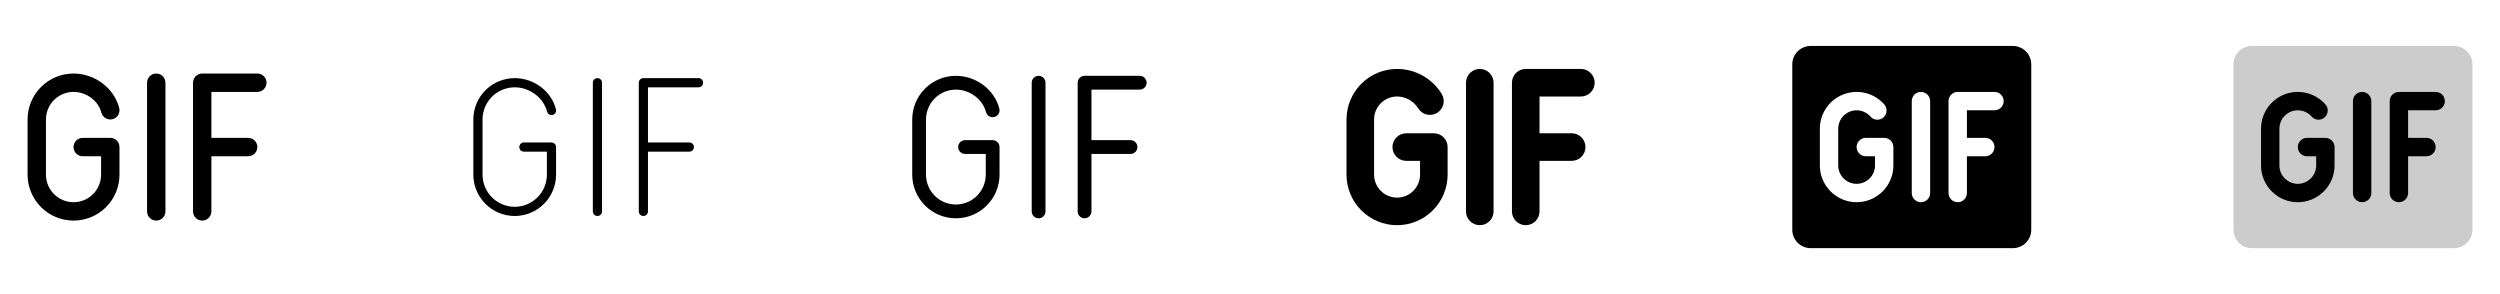<svg width="272" height="32" viewBox="0 0 272 32" fill="none" xmlns="http://www.w3.org/2000/svg">
<g clip-path="url(#clip0_17_16877)">
<path d="M18 9V23C18 23.265 17.895 23.52 17.707 23.707C17.52 23.895 17.265 24 17 24C16.735 24 16.48 23.895 16.293 23.707C16.105 23.52 16 23.265 16 23V9C16 8.735 16.105 8.48 16.293 8.293C16.48 8.105 16.735 8 17 8C17.265 8 17.52 8.105 17.707 8.293C17.895 8.48 18 8.735 18 9ZM28 8H22C21.735 8 21.48 8.105 21.293 8.293C21.105 8.48 21 8.735 21 9V23C21 23.265 21.105 23.52 21.293 23.707C21.48 23.895 21.735 24 22 24C22.265 24 22.52 23.895 22.707 23.707C22.895 23.52 23 23.265 23 23V17H27C27.265 17 27.52 16.895 27.707 16.707C27.895 16.52 28 16.265 28 16C28 15.735 27.895 15.48 27.707 15.293C27.52 15.105 27.265 15 27 15H23V10H28C28.265 10 28.52 9.895 28.707 9.707C28.895 9.52 29 9.265 29 9C29 8.735 28.895 8.48 28.707 8.293C28.52 8.105 28.265 8 28 8ZM12 15H9C8.735 15 8.48 15.105 8.293 15.293C8.105 15.48 8 15.735 8 16C8 16.265 8.105 16.52 8.293 16.707C8.48 16.895 8.735 17 9 17H11V19C11 19.796 10.684 20.559 10.121 21.121C9.559 21.684 8.796 22 8 22C7.204 22 6.441 21.684 5.879 21.121C5.316 20.559 5 19.796 5 19V13C5 12.204 5.316 11.441 5.879 10.879C6.441 10.316 7.204 10 8 10C9.399 10 10.701 10.967 11.031 12.25C11.098 12.507 11.263 12.727 11.492 12.862C11.72 12.997 11.993 13.035 12.25 12.969C12.507 12.902 12.727 12.737 12.862 12.508C12.997 12.28 13.035 12.007 12.969 11.75C12.409 9.578 10.32 8 8 8C6.674 8 5.402 8.527 4.464 9.464C3.527 10.402 3 11.674 3 13V19C3 20.326 3.527 21.598 4.464 22.535C5.402 23.473 6.674 24 8 24C9.326 24 10.598 23.473 11.536 22.535C12.473 21.598 13 20.326 13 19V16C13 15.735 12.895 15.48 12.707 15.293C12.52 15.105 12.265 15 12 15Z" fill="currentColor"/>
<path d="M65.5 9V23C65.5 23.133 65.447 23.26 65.354 23.354C65.26 23.447 65.133 23.5 65 23.5C64.867 23.5 64.74 23.447 64.646 23.354C64.553 23.26 64.5 23.133 64.5 23V9C64.5 8.867 64.553 8.74 64.646 8.646C64.74 8.553 64.867 8.5 65 8.5C65.133 8.5 65.26 8.553 65.354 8.646C65.447 8.74 65.5 8.867 65.5 9ZM76 8.5H70C69.867 8.5 69.74 8.553 69.646 8.646C69.553 8.74 69.5 8.867 69.5 9V23C69.5 23.133 69.553 23.26 69.646 23.354C69.74 23.447 69.867 23.5 70 23.5C70.133 23.5 70.26 23.447 70.354 23.354C70.447 23.26 70.5 23.133 70.5 23V16.5H75C75.133 16.5 75.26 16.447 75.354 16.354C75.447 16.26 75.5 16.133 75.5 16C75.5 15.867 75.447 15.74 75.354 15.646C75.26 15.553 75.133 15.5 75 15.5H70.5V9.5H76C76.133 9.5 76.26 9.447 76.354 9.354C76.447 9.26 76.5 9.133 76.5 9C76.5 8.867 76.447 8.74 76.354 8.646C76.26 8.553 76.133 8.5 76 8.5ZM60 15.5H57C56.867 15.5 56.74 15.553 56.646 15.646C56.553 15.74 56.5 15.867 56.5 16C56.5 16.133 56.553 16.26 56.646 16.354C56.74 16.447 56.867 16.5 57 16.5H59.5V19C59.5 19.928 59.131 20.819 58.475 21.475C57.819 22.131 56.928 22.5 56 22.5C55.072 22.5 54.181 22.131 53.525 21.475C52.869 20.819 52.5 19.928 52.5 19V13C52.5 12.072 52.869 11.181 53.525 10.525C54.181 9.869 55.072 9.5 56 9.5C57.625 9.5 59.125 10.625 59.516 12.125C59.531 12.191 59.558 12.253 59.597 12.308C59.636 12.363 59.685 12.409 59.743 12.444C59.8 12.479 59.864 12.503 59.93 12.513C59.997 12.523 60.065 12.519 60.13 12.502C60.195 12.486 60.256 12.456 60.309 12.415C60.363 12.374 60.407 12.323 60.44 12.264C60.473 12.205 60.494 12.141 60.502 12.074C60.509 12.007 60.503 11.939 60.484 11.875C59.981 9.92 58.095 8.5 56 8.5C54.806 8.5 53.662 8.974 52.818 9.818C51.974 10.662 51.5 11.806 51.5 13V19C51.5 20.194 51.974 21.338 52.818 22.182C53.662 23.026 54.806 23.5 56 23.5C57.194 23.5 58.338 23.026 59.182 22.182C60.026 21.338 60.5 20.194 60.5 19V16C60.5 15.867 60.447 15.74 60.354 15.646C60.26 15.553 60.133 15.5 60 15.5Z" fill="currentColor"/>
<path d="M113.75 9V23C113.75 23.199 113.671 23.39 113.53 23.53C113.39 23.671 113.199 23.75 113 23.75C112.801 23.75 112.61 23.671 112.47 23.53C112.329 23.39 112.25 23.199 112.25 23V9C112.25 8.801 112.329 8.61 112.47 8.47C112.61 8.329 112.801 8.25 113 8.25C113.199 8.25 113.39 8.329 113.53 8.47C113.671 8.61 113.75 8.801 113.75 9ZM124 8.25H118C117.801 8.25 117.61 8.329 117.47 8.47C117.329 8.61 117.25 8.801 117.25 9V23C117.25 23.199 117.329 23.39 117.47 23.53C117.61 23.671 117.801 23.75 118 23.75C118.199 23.75 118.39 23.671 118.53 23.53C118.671 23.39 118.75 23.199 118.75 23V16.75H123C123.199 16.75 123.39 16.671 123.53 16.53C123.671 16.39 123.75 16.199 123.75 16C123.75 15.801 123.671 15.61 123.53 15.47C123.39 15.329 123.199 15.25 123 15.25H118.75V9.75H124C124.199 9.75 124.39 9.671 124.53 9.53C124.671 9.39 124.75 9.199 124.75 9C124.75 8.801 124.671 8.61 124.53 8.47C124.39 8.329 124.199 8.25 124 8.25ZM108 15.25H105C104.801 15.25 104.61 15.329 104.47 15.47C104.329 15.61 104.25 15.801 104.25 16C104.25 16.199 104.329 16.39 104.47 16.53C104.61 16.671 104.801 16.75 105 16.75H107.25V19C107.25 19.862 106.908 20.689 106.298 21.298C105.689 21.908 104.862 22.25 104 22.25C103.138 22.25 102.311 21.908 101.702 21.298C101.092 20.689 100.75 19.862 100.75 19V13C100.75 12.138 101.092 11.311 101.702 10.702C102.311 10.092 103.138 9.75 104 9.75C105.509 9.75 106.916 10.797 107.274 12.188C107.298 12.283 107.342 12.373 107.401 12.451C107.46 12.53 107.534 12.596 107.619 12.646C107.704 12.696 107.798 12.729 107.895 12.743C107.993 12.757 108.092 12.751 108.188 12.726C108.283 12.702 108.372 12.659 108.451 12.599C108.53 12.54 108.596 12.466 108.646 12.381C108.696 12.296 108.729 12.202 108.743 12.105C108.756 12.007 108.751 11.908 108.726 11.812C108.195 9.75 106.207 8.25 104 8.25C102.74 8.25 101.532 8.75 100.641 9.641C99.75 10.532 99.25 11.74 99.25 13V19C99.25 20.26 99.75 21.468 100.641 22.359C101.532 23.25 102.74 23.75 104 23.75C105.26 23.75 106.468 23.25 107.359 22.359C108.25 21.468 108.75 20.26 108.75 19V16C108.75 15.801 108.671 15.61 108.53 15.47C108.39 15.329 108.199 15.25 108 15.25Z" fill="currentColor"/>
<path d="M162.5 9V23C162.5 23.398 162.342 23.779 162.061 24.061C161.779 24.342 161.398 24.5 161 24.5C160.602 24.5 160.221 24.342 159.939 24.061C159.658 23.779 159.5 23.398 159.5 23V9C159.5 8.602 159.658 8.221 159.939 7.939C160.221 7.658 160.602 7.5 161 7.5C161.398 7.5 161.779 7.658 162.061 7.939C162.342 8.221 162.5 8.602 162.5 9ZM172 10.5C172.398 10.5 172.779 10.342 173.061 10.061C173.342 9.779 173.5 9.398 173.5 9C173.5 8.602 173.342 8.221 173.061 7.939C172.779 7.658 172.398 7.5 172 7.5H166C165.602 7.5 165.221 7.658 164.939 7.939C164.658 8.221 164.5 8.602 164.5 9V23C164.5 23.398 164.658 23.779 164.939 24.061C165.221 24.342 165.602 24.5 166 24.5C166.398 24.5 166.779 24.342 167.061 24.061C167.342 23.779 167.5 23.398 167.5 23V17.5H171C171.398 17.5 171.779 17.342 172.061 17.061C172.342 16.779 172.5 16.398 172.5 16C172.5 15.602 172.342 15.221 172.061 14.939C171.779 14.658 171.398 14.5 171 14.5H167.5V10.5H172ZM156 14.5H153C152.602 14.5 152.221 14.658 151.939 14.939C151.658 15.221 151.5 15.602 151.5 16C151.5 16.398 151.658 16.779 151.939 17.061C152.221 17.342 152.602 17.5 153 17.5H154.5V19C154.5 19.663 154.237 20.299 153.768 20.768C153.299 21.237 152.663 21.5 152 21.5C151.337 21.5 150.701 21.237 150.232 20.768C149.763 20.299 149.5 19.663 149.5 19V13C149.5 12.337 149.763 11.701 150.232 11.232C150.701 10.763 151.337 10.5 152 10.5C152.459 10.502 152.91 10.621 153.311 10.844C153.712 11.068 154.05 11.389 154.294 11.777C154.5 12.118 154.833 12.362 155.219 12.457C155.606 12.552 156.014 12.489 156.354 12.283C156.695 12.077 156.939 11.744 157.034 11.357C157.129 10.971 157.066 10.563 156.86 10.223C156.35 9.391 155.635 8.705 154.785 8.228C153.934 7.752 152.975 7.501 152 7.5C150.542 7.502 149.144 8.082 148.113 9.113C147.082 10.144 146.502 11.542 146.5 13V19C146.5 20.459 147.079 21.858 148.111 22.889C149.142 23.921 150.541 24.5 152 24.5C153.459 24.5 154.858 23.921 155.889 22.889C156.921 21.858 157.5 20.459 157.5 19V16C157.5 15.602 157.342 15.221 157.061 14.939C156.779 14.658 156.398 14.5 156 14.5Z" fill="currentColor"/>
<path d="M219 5H197C196.47 5 195.961 5.211 195.586 5.586C195.211 5.961 195 6.47 195 7V25C195 25.53 195.211 26.039 195.586 26.414C195.961 26.789 196.47 27 197 27H219C219.53 27 220.039 26.789 220.414 26.414C220.789 26.039 221 25.53 221 25V7C221 6.47 220.789 5.961 220.414 5.586C220.039 5.211 219.53 5 219 5ZM206 18C206 19.061 205.579 20.078 204.828 20.828C204.078 21.579 203.061 22 202 22C200.939 22 199.922 21.579 199.172 20.828C198.421 20.078 198 19.061 198 18V14C198 13.19 198.246 12.399 198.706 11.732C199.165 11.065 199.816 10.553 200.573 10.264C201.33 9.975 202.156 9.922 202.943 10.114C203.731 10.305 204.441 10.73 204.981 11.334C205.074 11.431 205.146 11.545 205.194 11.671C205.241 11.796 205.263 11.93 205.257 12.064C205.252 12.198 205.22 12.329 205.163 12.451C205.106 12.572 205.025 12.681 204.925 12.77C204.825 12.859 204.708 12.928 204.581 12.971C204.454 13.014 204.32 13.032 204.186 13.022C204.052 13.012 203.922 12.976 203.803 12.915C203.683 12.854 203.577 12.769 203.491 12.666C203.221 12.364 202.866 12.151 202.472 12.056C202.078 11.96 201.665 11.986 201.286 12.131C200.908 12.275 200.582 12.531 200.352 12.865C200.123 13.199 200 13.595 200 14V18C200 18.53 200.211 19.039 200.586 19.414C200.961 19.789 201.47 20 202 20C202.53 20 203.039 19.789 203.414 19.414C203.789 19.039 204 18.53 204 18V17H203C202.735 17 202.48 16.895 202.293 16.707C202.105 16.52 202 16.265 202 16C202 15.735 202.105 15.48 202.293 15.293C202.48 15.105 202.735 15 203 15H205C205.265 15 205.52 15.105 205.707 15.293C205.895 15.48 206 15.735 206 16V18ZM210 21C210 21.265 209.895 21.52 209.707 21.707C209.52 21.895 209.265 22 209 22C208.735 22 208.48 21.895 208.293 21.707C208.105 21.52 208 21.265 208 21V11C208 10.735 208.105 10.48 208.293 10.293C208.48 10.105 208.735 10 209 10C209.265 10 209.52 10.105 209.707 10.293C209.895 10.48 210 10.735 210 11V21ZM217 12H214V15H216C216.265 15 216.52 15.105 216.707 15.293C216.895 15.48 217 15.735 217 16C217 16.265 216.895 16.52 216.707 16.707C216.52 16.895 216.265 17 216 17H214V21C214 21.265 213.895 21.52 213.707 21.707C213.52 21.895 213.265 22 213 22C212.735 22 212.48 21.895 212.293 21.707C212.105 21.52 212 21.265 212 21V11C212 10.735 212.105 10.48 212.293 10.293C212.48 10.105 212.735 10 213 10H217C217.265 10 217.52 10.105 217.707 10.293C217.895 10.48 218 10.735 218 11C218 11.265 217.895 11.52 217.707 11.707C217.52 11.895 217.265 12 217 12Z" fill="currentColor"/>
<path opacity="0.2" d="M269 7V25C269 25.53 268.789 26.039 268.414 26.414C268.039 26.789 267.53 27 267 27H245C244.47 27 243.961 26.789 243.586 26.414C243.211 26.039 243 25.53 243 25V7C243 6.47 243.211 5.961 243.586 5.586C243.961 5.211 244.47 5 245 5H267C267.53 5 268.039 5.211 268.414 5.586C268.789 5.961 269 6.47 269 7Z" fill="currentColor"/>
<path d="M266 11C266 11.265 265.895 11.52 265.707 11.707C265.52 11.895 265.265 12 265 12H262V15H264C264.265 15 264.52 15.105 264.707 15.293C264.895 15.48 265 15.735 265 16C265 16.265 264.895 16.52 264.707 16.707C264.52 16.895 264.265 17 264 17H262V21C262 21.265 261.895 21.52 261.707 21.707C261.52 21.895 261.265 22 261 22C260.735 22 260.48 21.895 260.293 21.707C260.105 21.52 260 21.265 260 21V11C260 10.735 260.105 10.48 260.293 10.293C260.48 10.105 260.735 10 261 10H265C265.265 10 265.52 10.105 265.707 10.293C265.895 10.48 266 10.735 266 11ZM257 10C256.735 10 256.48 10.105 256.293 10.293C256.105 10.48 256 10.735 256 11V21C256 21.265 256.105 21.52 256.293 21.707C256.48 21.895 256.735 22 257 22C257.265 22 257.52 21.895 257.707 21.707C257.895 21.52 258 21.265 258 21V11C258 10.735 257.895 10.48 257.707 10.293C257.52 10.105 257.265 10 257 10ZM253 15H251C250.735 15 250.48 15.105 250.293 15.293C250.105 15.48 250 15.735 250 16C250 16.265 250.105 16.52 250.293 16.707C250.48 16.895 250.735 17 251 17H252V18C252 18.53 251.789 19.039 251.414 19.414C251.039 19.789 250.53 20 250 20C249.47 20 248.961 19.789 248.586 19.414C248.211 19.039 248 18.53 248 18V14C248 13.595 248.123 13.199 248.352 12.865C248.582 12.531 248.908 12.275 249.286 12.131C249.665 11.986 250.078 11.96 250.472 12.056C250.866 12.151 251.221 12.364 251.491 12.666C251.577 12.769 251.683 12.854 251.803 12.915C251.922 12.976 252.052 13.012 252.186 13.022C252.32 13.032 252.454 13.014 252.581 12.971C252.708 12.928 252.825 12.859 252.925 12.77C253.025 12.681 253.106 12.572 253.163 12.451C253.22 12.329 253.252 12.198 253.257 12.064C253.263 11.93 253.241 11.796 253.194 11.671C253.146 11.545 253.074 11.431 252.981 11.334C252.441 10.73 251.731 10.305 250.943 10.114C250.156 9.922 249.33 9.975 248.573 10.264C247.816 10.553 247.165 11.065 246.706 11.732C246.246 12.399 246 13.19 246 14V18C246 19.061 246.421 20.078 247.172 20.828C247.922 21.579 248.939 22 250 22C251.061 22 252.078 21.579 252.828 20.828C253.579 20.078 254 19.061 254 18V16C254 15.735 253.895 15.48 253.707 15.293C253.52 15.105 253.265 15 253 15Z" fill="currentColor"/>
</g>
<defs>
<clipPath id="clip0_17_16877">
<rect width="272" height="32" rx="5" fill="white"/>
</clipPath>
</defs>
</svg>
